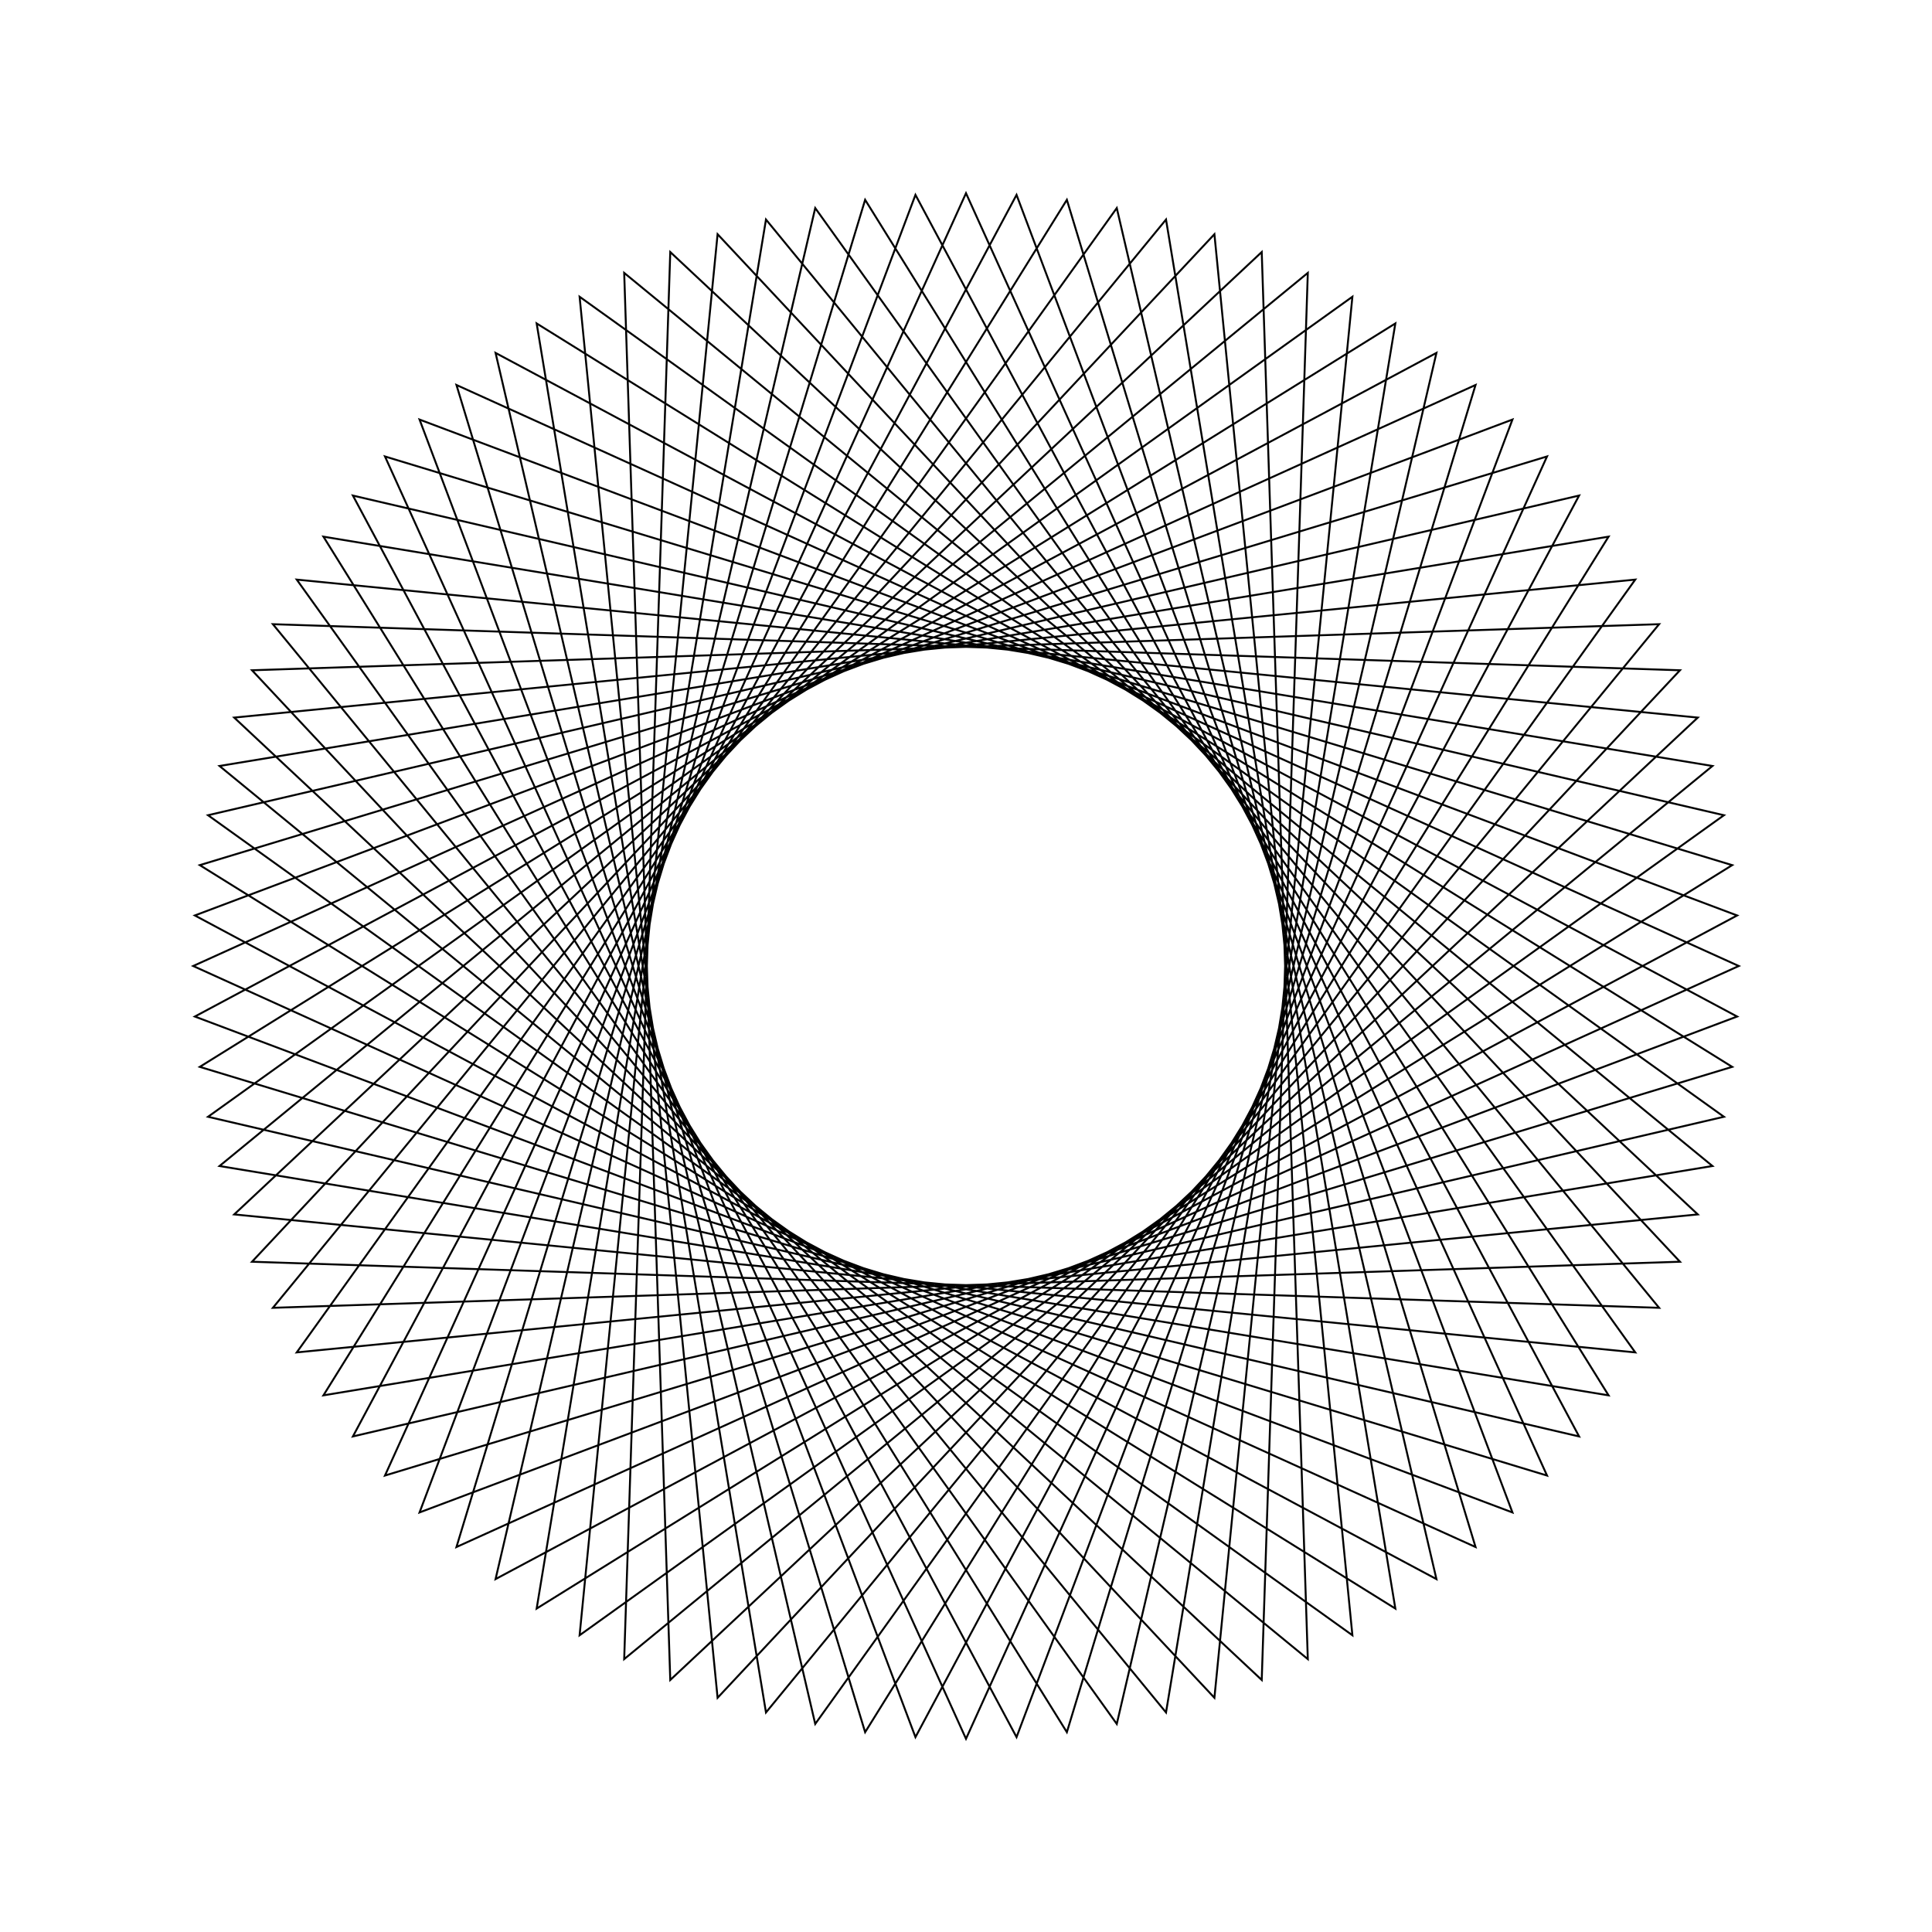 <?xml version="1.0" ?>
<svg height="100" width="100">
  <path d="M 50.0,90.0 L 80.074,23.626 L 10.342,44.779 L 72.223,83.259 L 60.353,11.363 L 14.125,67.692 L 86.955,65.307 L 37.142,12.123 L 30.0,84.641 L 89.231,42.196 L 18.266,25.65 L 52.616,89.914 L 78.284,21.716 L 10.086,47.384 L 74.35,81.734 L 57.804,10.769 L 15.359,70.0 L 87.877,62.858 L 34.693,13.045 L 32.308,85.875 L 88.637,39.647 L 16.741,27.777 L 55.221,89.658 L 76.374,19.926 L 10.0,50.0 L 76.374,80.074 L 55.221,10.342 L 16.741,72.223 L 88.637,60.353 L 32.308,14.125 L 34.693,86.955 L 87.877,37.142 L 15.359,30.0 L 57.804,89.231 L 74.35,18.266 L 10.086,52.616 L 78.284,78.284 L 52.616,10.086 L 18.266,74.35 L 89.231,57.804 L 30.0,15.359 L 37.142,87.877 L 86.955,34.693 L 14.125,32.308 L 60.353,88.637 L 72.223,16.741 L 10.342,55.221 L 80.074,76.374 L 50.0,10.0 L 19.926,76.374 L 89.658,55.221 L 27.777,16.741 L 39.647,88.637 L 85.875,32.308 L 13.045,34.693 L 62.858,87.877 L 70.0,15.359 L 10.769,57.804 L 81.734,74.35 L 47.384,10.086 L 21.716,78.284 L 89.914,52.616 L 25.65,18.266 L 42.196,89.231 L 84.641,30.0 L 12.123,37.142 L 65.307,86.955 L 67.692,14.125 L 11.363,60.353 L 83.259,72.223 L 44.779,10.342 L 23.626,80.074 L 90.0,50.0 L 23.626,19.926 L 44.779,89.658 L 83.259,27.777 L 11.363,39.647 L 67.692,85.875 L 65.307,13.045 L 12.123,62.858 L 84.641,70.0 L 42.196,10.769 L 25.65,81.734 L 89.914,47.384 L 21.716,21.716 L 47.384,89.914 L 81.734,25.65 L 10.769,42.196 L 70.0,84.641 L 62.858,12.123 L 13.045,65.307 L 85.875,67.692 L 39.647,11.363 L 27.777,83.259 L 89.658,44.779 L 19.926,23.626 L 50.0,90.0Z" fill="none" stroke="black" stroke-width="0.1" transform="matrix(1 0 0 -1 0 100)"/>
</svg>
